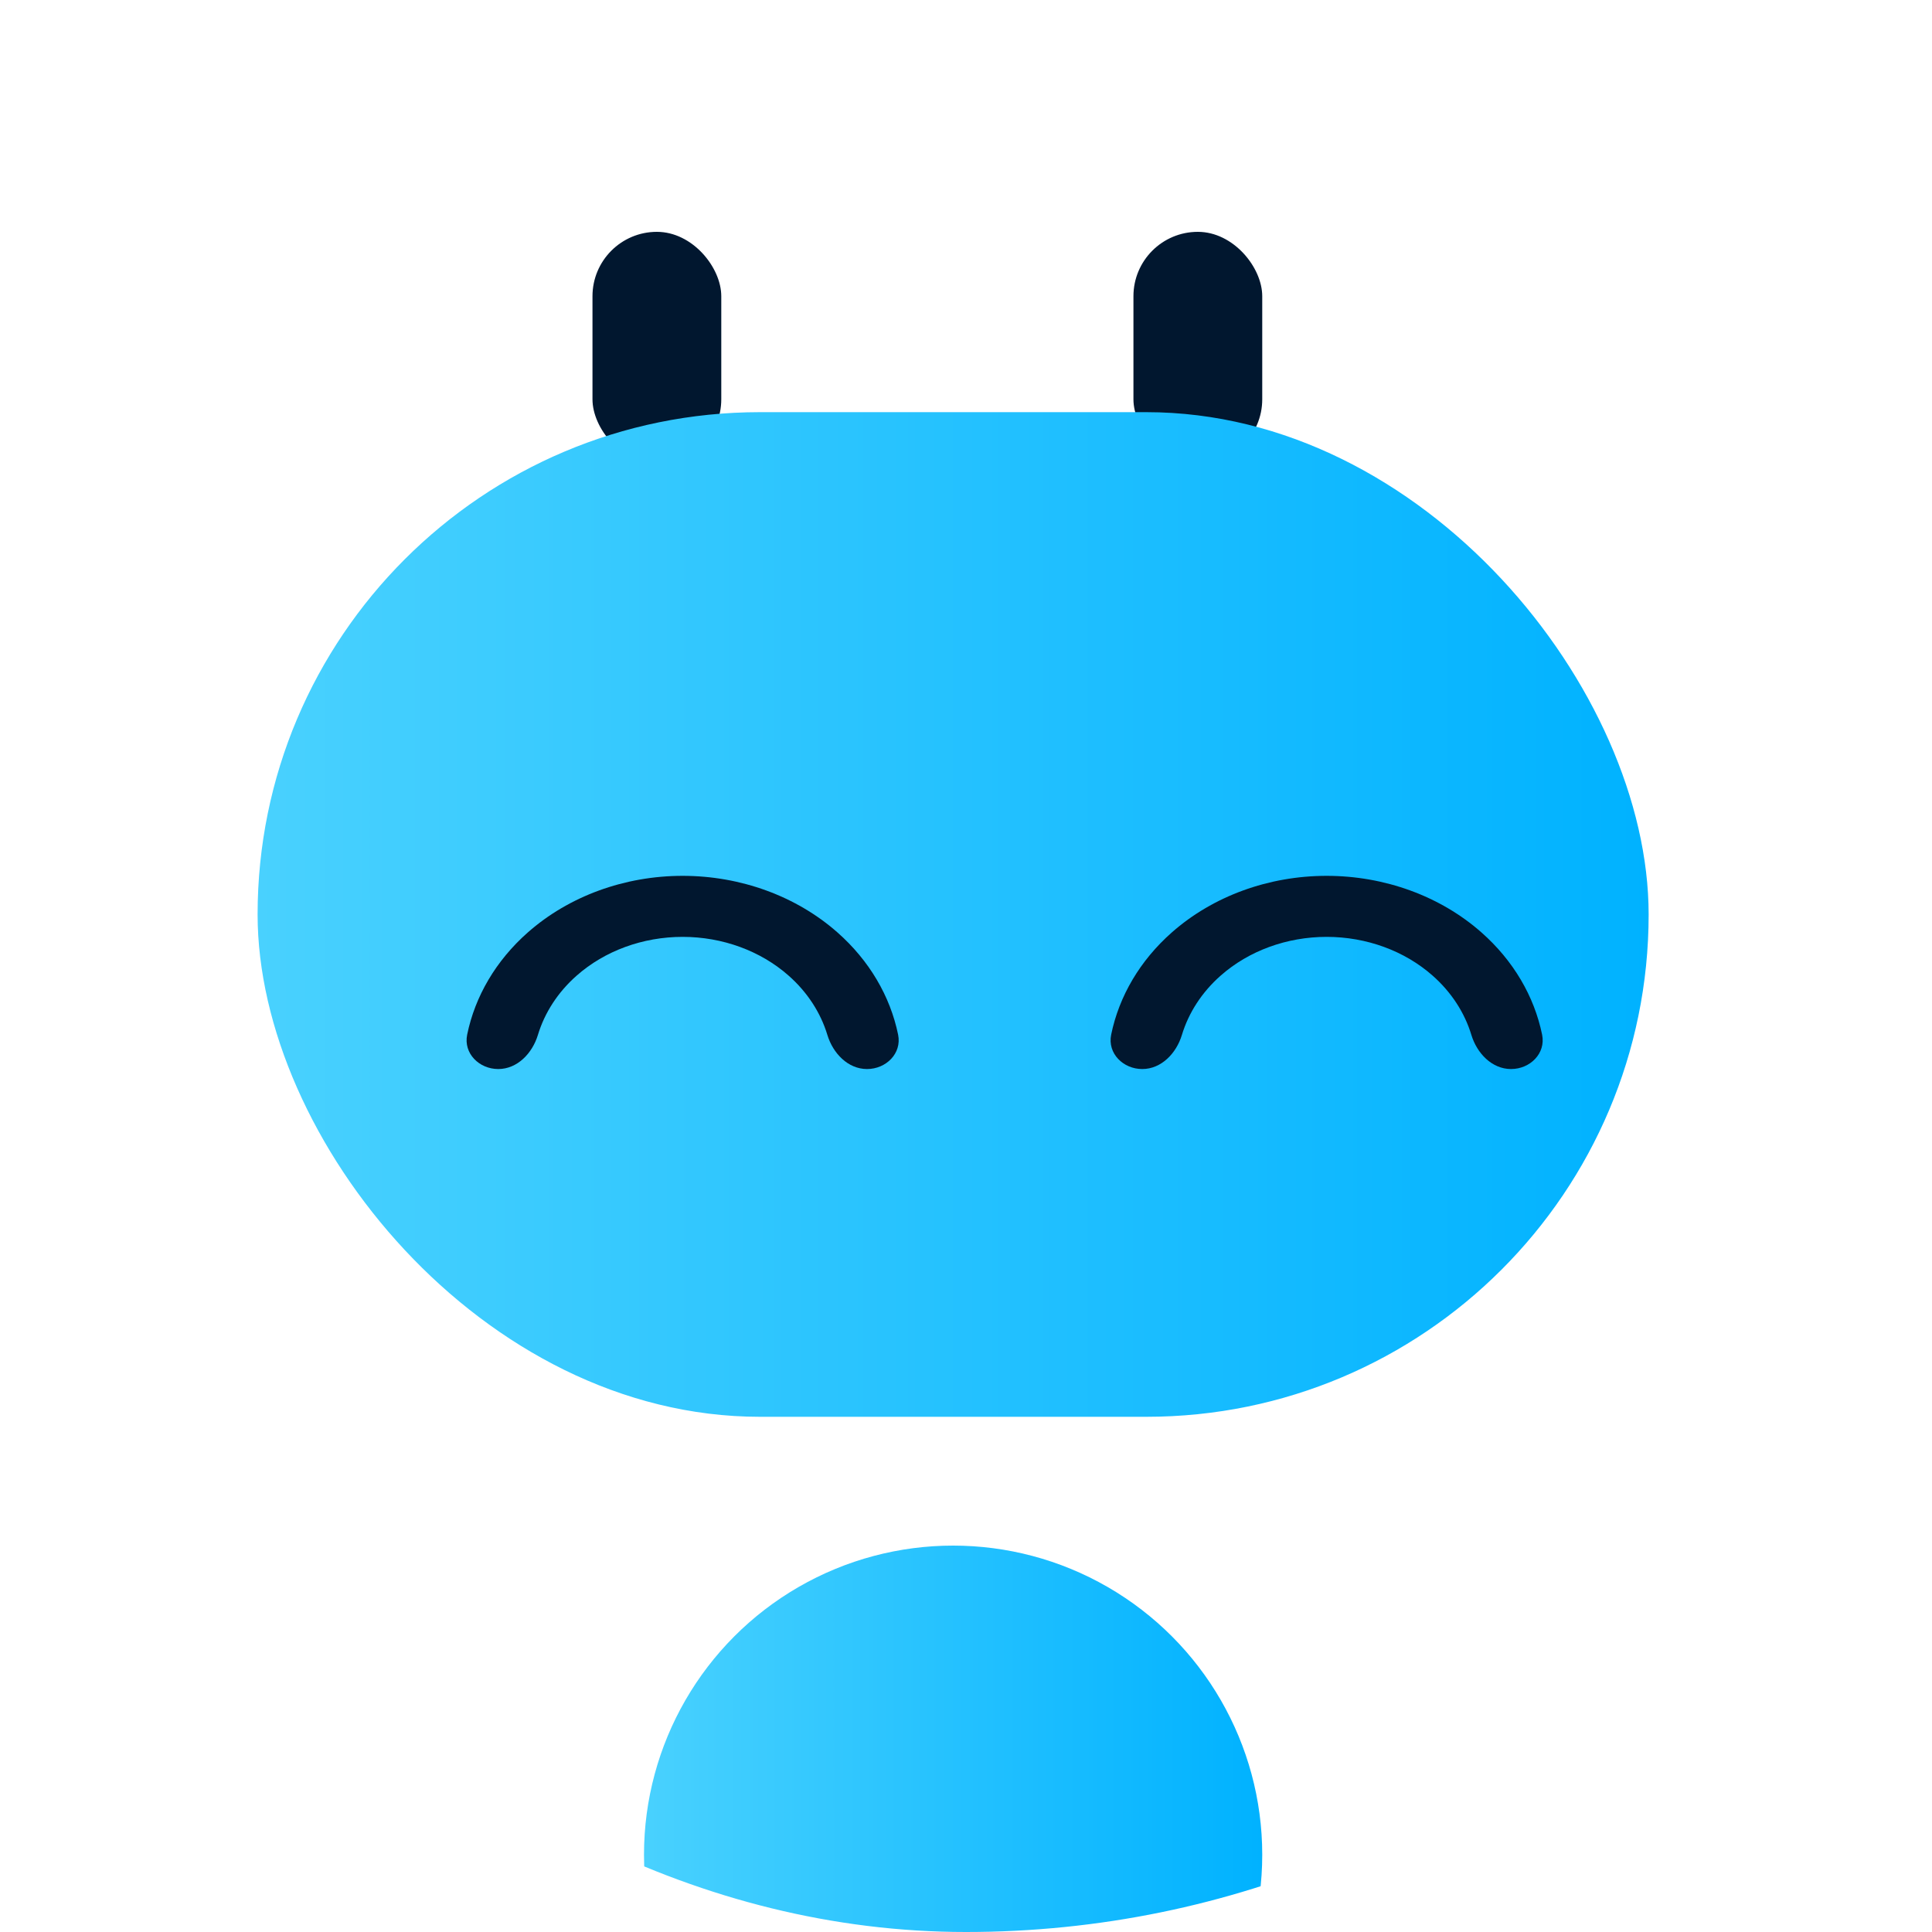 <svg width="75" height="75" viewBox="0 0 75 75" fill="none" xmlns="http://www.w3.org/2000/svg">
<g clip-path="url(#clip0_534_780)">
<rect width="75" height="75" rx="37.5" fill="white"/>
<rect x="44" y="9" width="5" height="9" rx="2.5" fill="#01172F"/>
<rect x="23" y="9" width="5" height="9" rx="2.5" fill="#01172F"/>
<rect x="10" y="16" width="54" height="39" rx="19.5" fill="url(#paint0_linear_534_780)"/>
<g filter="url(#filter0_d_534_780)">
<path d="M56.658 39.5C57.399 39.5 58.013 38.893 57.865 38.167C57.559 36.673 56.744 35.285 55.51 34.197C53.916 32.79 51.754 32 49.5 32C47.246 32 45.084 32.79 43.49 34.197C42.256 35.285 41.441 36.673 41.135 38.167C40.987 38.893 41.601 39.5 42.342 39.5V39.5C43.084 39.5 43.666 38.887 43.881 38.177C44.143 37.312 44.658 36.515 45.388 35.872C46.478 34.909 47.958 34.369 49.5 34.369C51.042 34.369 52.522 34.909 53.612 35.872C54.342 36.515 54.857 37.312 55.119 38.177C55.334 38.887 55.916 39.5 56.658 39.5V39.5Z" fill="#01172F"/>
</g>
<g filter="url(#filter1_d_534_780)">
<path d="M31.658 39.5C32.399 39.5 33.013 38.893 32.865 38.167C32.559 36.673 31.744 35.285 30.51 34.197C28.916 32.79 26.754 32 24.5 32C22.246 32 20.084 32.79 18.49 34.197C17.256 35.285 16.441 36.673 16.135 38.167C15.987 38.893 16.601 39.5 17.342 39.5V39.5C18.084 39.5 18.666 38.887 18.881 38.177C19.143 37.312 19.658 36.515 20.388 35.872C21.479 34.909 22.958 34.369 24.5 34.369C26.042 34.369 27.521 34.909 28.612 35.872C29.342 36.515 29.857 37.312 30.119 38.177C30.334 38.887 30.916 39.5 31.658 39.5V39.5Z" fill="#01172F"/>
</g>
<circle cx="37" cy="72" r="12" fill="url(#paint1_linear_534_780)"/>
</g>
<defs>
<filter id="filter0_d_534_780" x="41.113" y="32" width="19.774" height="10.5" filterUnits="userSpaceOnUse" color-interpolation-filters="sRGB">
<feFlood flood-opacity="0" result="BackgroundImageFix"/>
<feColorMatrix in="SourceAlpha" type="matrix" values="0 0 0 0 0 0 0 0 0 0 0 0 0 0 0 0 0 0 127 0" result="hardAlpha"/>
<feMorphology radius="3" operator="erode" in="SourceAlpha" result="effect1_dropShadow_534_780"/>
<feOffset dx="2" dy="2"/>
<feGaussianBlur stdDeviation="2"/>
<feComposite in2="hardAlpha" operator="out"/>
<feColorMatrix type="matrix" values="0 0 0 0 1 0 0 0 0 1 0 0 0 0 1 0 0 0 0.5 0"/>
<feBlend mode="normal" in2="BackgroundImageFix" result="effect1_dropShadow_534_780"/>
<feBlend mode="normal" in="SourceGraphic" in2="effect1_dropShadow_534_780" result="shape"/>
</filter>
<filter id="filter1_d_534_780" x="16.113" y="32" width="19.774" height="10.5" filterUnits="userSpaceOnUse" color-interpolation-filters="sRGB">
<feFlood flood-opacity="0" result="BackgroundImageFix"/>
<feColorMatrix in="SourceAlpha" type="matrix" values="0 0 0 0 0 0 0 0 0 0 0 0 0 0 0 0 0 0 127 0" result="hardAlpha"/>
<feMorphology radius="3" operator="erode" in="SourceAlpha" result="effect1_dropShadow_534_780"/>
<feOffset dx="2" dy="2"/>
<feGaussianBlur stdDeviation="2"/>
<feComposite in2="hardAlpha" operator="out"/>
<feColorMatrix type="matrix" values="0 0 0 0 1 0 0 0 0 1 0 0 0 0 1 0 0 0 0.5 0"/>
<feBlend mode="normal" in2="BackgroundImageFix" result="effect1_dropShadow_534_780"/>
<feBlend mode="normal" in="SourceGraphic" in2="effect1_dropShadow_534_780" result="shape"/>
</filter>
<linearGradient id="paint0_linear_534_780" x1="10" y1="35.5" x2="64" y2="35.5" gradientUnits="userSpaceOnUse">
<stop stop-color="#49D1FE"/>
<stop offset="1" stop-color="#00B2FF"/>
</linearGradient>
<linearGradient id="paint1_linear_534_780" x1="25" y1="72" x2="49" y2="72" gradientUnits="userSpaceOnUse">
<stop stop-color="#49D1FE"/>
<stop offset="1" stop-color="#00B2FF"/>
</linearGradient>
<clipPath id="clip0_534_780">
<rect width="75" height="75" rx="37.5" fill="white"/>
</clipPath>
</defs>
</svg>

